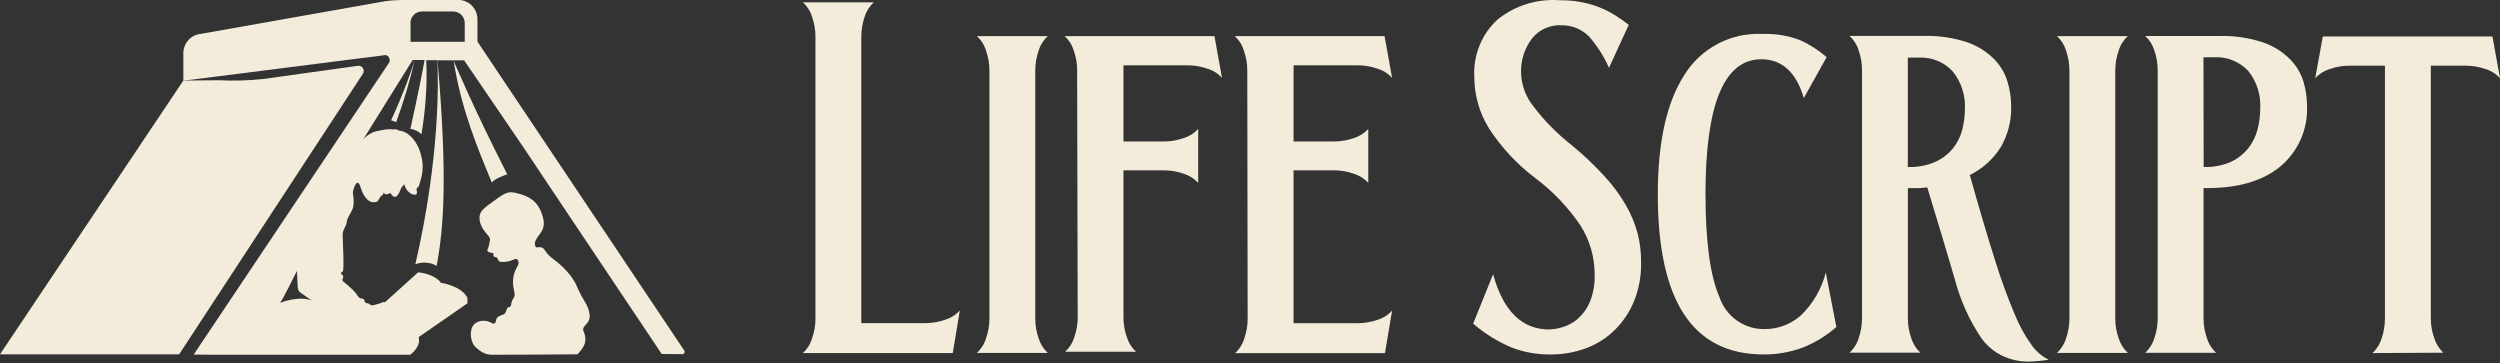 <svg width="179" height="26" viewBox="0 0 179 26" fill="none" xmlns="http://www.w3.org/2000/svg">
<rect x="0" y="0" width="179" height="26" fill="#333333" stroke="none"/>
<path d="M68.216 25.28H57.485C57.796 24.999 58.026 24.635 58.143 24.231C58.304 23.782 58.387 23.306 58.387 22.827V2.612C58.387 2.133 58.304 1.659 58.143 1.207C58.026 0.806 57.798 0.445 57.485 0.167H62.565C62.254 0.448 62.027 0.806 61.907 1.207C61.752 1.659 61.671 2.133 61.669 2.612V23.135H66.28C66.759 23.129 67.232 23.047 67.684 22.891C68.083 22.768 68.444 22.541 68.725 22.233L68.216 25.277V25.28Z" fill="#F3ECDA"/>
<path d="M70.843 5.032C70.843 4.553 70.76 4.08 70.599 3.628C70.482 3.227 70.254 2.866 69.941 2.587H75.021C74.71 2.868 74.483 3.227 74.363 3.628C74.208 4.08 74.127 4.553 74.125 5.032V22.816C74.125 23.295 74.208 23.768 74.363 24.221C74.486 24.622 74.713 24.983 75.021 25.269H69.941C70.252 24.988 70.482 24.624 70.599 24.221C70.76 23.771 70.843 23.295 70.843 22.816V5.032Z" fill="#F3ECDA"/>
<path d="M77.126 5.032C77.126 4.553 77.043 4.08 76.883 3.628C76.765 3.227 76.538 2.866 76.225 2.587H86.956L87.496 5.578C87.218 5.265 86.857 5.037 86.455 4.92C86.006 4.759 85.53 4.679 85.051 4.676H80.44V10.13H83.339C83.821 10.13 84.297 10.047 84.749 9.887C85.15 9.766 85.508 9.539 85.789 9.229V13.096C85.508 12.786 85.15 12.559 84.749 12.438C84.297 12.278 83.821 12.195 83.339 12.195H80.44V22.733C80.44 23.212 80.523 23.686 80.683 24.138C80.804 24.541 81.031 24.902 81.341 25.186H76.262C76.572 24.905 76.802 24.541 76.92 24.138C77.081 23.688 77.163 23.212 77.163 22.733L77.123 5.035L77.126 5.032Z" fill="#F3ECDA"/>
<path d="M89.306 5.032C89.306 4.553 89.223 4.08 89.062 3.628C88.945 3.227 88.717 2.866 88.404 2.587H99.135L99.675 5.578C99.397 5.265 99.036 5.037 98.635 4.92C98.186 4.759 97.71 4.679 97.231 4.676H92.62V10.13H95.519C96.001 10.13 96.477 10.047 96.929 9.887C97.33 9.766 97.688 9.539 97.969 9.229V13.096C97.688 12.786 97.33 12.559 96.929 12.438C96.477 12.278 96.001 12.195 95.519 12.195H92.62V23.143H97.231C97.71 23.137 98.183 23.054 98.635 22.899C99.034 22.776 99.395 22.549 99.675 22.241L99.162 25.285H88.431C88.741 25.004 88.971 24.64 89.089 24.236C89.249 23.787 89.332 23.311 89.332 22.832L89.306 5.035V5.032Z" fill="#F3ECDA"/>
<path d="M117.503 18.845C117.516 19.77 117.345 20.69 117.003 21.551C116.69 22.319 116.225 23.02 115.639 23.605C115.056 24.186 114.355 24.635 113.585 24.924C112.758 25.234 111.883 25.387 111.004 25.379C110.054 25.39 109.11 25.221 108.224 24.879C107.224 24.456 106.299 23.881 105.478 23.172L106.906 19.636C107.631 22.271 108.968 23.589 110.918 23.589C111.231 23.576 111.541 23.525 111.841 23.437C112.239 23.322 112.608 23.127 112.927 22.865C113.309 22.536 113.611 22.126 113.815 21.666C114.082 21.022 114.205 20.329 114.176 19.631C114.176 18.406 113.828 17.202 113.175 16.167C112.298 14.862 111.207 13.712 109.947 12.768C108.639 11.783 107.513 10.577 106.62 9.205C105.93 8.1 105.563 6.824 105.56 5.522C105.47 3.976 106.074 2.467 107.208 1.411C108.473 0.389 110.081 -0.109 111.699 0.02C112.697 0.006 113.686 0.188 114.609 0.56C114.983 0.713 115.342 0.9 115.682 1.119C116.005 1.322 116.318 1.542 116.618 1.777L115.203 4.858C114.847 4.04 114.363 3.283 113.774 2.612C113.25 2.087 112.539 1.799 111.798 1.809C111.001 1.769 110.233 2.106 109.722 2.719C109.145 3.457 108.856 4.38 108.912 5.313C108.957 6.153 109.265 6.955 109.789 7.611C110.578 8.651 111.501 9.585 112.528 10.39C113.36 11.072 114.141 11.81 114.866 12.602C115.454 13.233 115.968 13.926 116.401 14.669C116.776 15.314 117.062 16.004 117.257 16.723C117.431 17.413 117.514 18.125 117.5 18.837L117.503 18.845Z" fill="#F3ECDA"/>
<path d="M122.115 13.918C122.115 17.304 122.449 19.756 123.115 21.276C123.581 22.661 124.889 23.587 126.349 23.563C127.298 23.568 128.219 23.223 128.93 22.594C129.805 21.755 130.428 20.687 130.727 19.513L131.484 23.413C130.757 24.049 129.922 24.558 129.021 24.908C128.133 25.226 127.197 25.387 126.255 25.376C121.213 25.376 118.697 21.559 118.699 13.923C118.699 10.178 119.333 7.324 120.604 5.361C121.789 3.449 123.915 2.328 126.162 2.43C127.084 2.395 128.005 2.542 128.868 2.866C129.564 3.179 130.211 3.591 130.786 4.091L129.152 7.022C128.612 5.171 127.59 4.243 126.103 4.243C123.441 4.251 122.112 7.48 122.112 13.926L122.115 13.918Z" fill="#F3ECDA"/>
<path d="M144.001 7.603C144.028 8.638 143.766 9.66 143.244 10.553C142.706 11.403 141.941 12.088 141.037 12.53C141.722 14.966 142.321 16.991 142.835 18.601C143.244 19.928 143.717 21.233 144.258 22.514C144.573 23.301 144.985 24.047 145.483 24.734C145.798 25.168 146.21 25.518 146.689 25.761C146.266 25.82 145.846 25.866 145.424 25.887C145.001 25.908 144.576 25.866 144.167 25.761C143.739 25.657 143.332 25.483 142.96 25.248C142.538 24.98 142.169 24.633 141.875 24.226C141.005 22.939 140.363 21.514 139.97 20.011C139.435 18.178 138.775 15.985 137.994 13.423C137.817 13.423 137.632 13.463 137.453 13.468C137.274 13.474 137.079 13.468 136.873 13.468H136.603V22.8C136.603 23.279 136.686 23.753 136.846 24.205C136.966 24.608 137.194 24.97 137.504 25.253H132.425C132.735 24.97 132.962 24.608 133.083 24.205C133.238 23.753 133.318 23.279 133.321 22.8V5.016C133.318 4.54 133.238 4.064 133.083 3.612C132.962 3.211 132.735 2.852 132.425 2.572H137.694C138.764 2.539 139.831 2.692 140.85 3.026C141.562 3.272 142.209 3.671 142.747 4.198C143.199 4.647 143.536 5.203 143.728 5.811C143.905 6.388 143.996 6.99 143.998 7.595L144.001 7.603ZM136.605 11.957C137.285 11.981 137.959 11.853 138.582 11.583C139.069 11.358 139.499 11.029 139.839 10.614C140.144 10.224 140.369 9.777 140.497 9.296C140.62 8.812 140.684 8.314 140.687 7.814C140.74 6.835 140.43 5.869 139.81 5.107C139.189 4.439 138.304 4.077 137.392 4.126H136.6V11.957H136.605Z" fill="#F3ECDA"/>
<path d="M148.171 5.032C148.169 4.556 148.088 4.08 147.933 3.628C147.813 3.227 147.586 2.868 147.275 2.587H152.355C152.042 2.866 151.814 3.227 151.697 3.628C151.536 4.077 151.456 4.553 151.453 5.032V22.816C151.453 23.295 151.536 23.768 151.697 24.221C151.817 24.624 152.044 24.985 152.355 25.269H147.275C147.586 24.985 147.813 24.624 147.933 24.221C148.088 23.768 148.169 23.295 148.171 22.816V5.032Z" fill="#F3ECDA"/>
<path d="M165.183 7.603C165.249 9.242 164.559 10.82 163.313 11.885C162.061 12.939 160.304 13.466 158.044 13.466H157.774V22.806C157.774 23.285 157.857 23.758 158.017 24.21C158.137 24.614 158.365 24.975 158.675 25.259H153.596C153.906 24.975 154.133 24.614 154.254 24.21C154.409 23.758 154.489 23.285 154.492 22.806V5.022C154.489 4.546 154.409 4.069 154.254 3.617C154.133 3.216 153.906 2.858 153.596 2.577H158.865C159.935 2.545 161.002 2.697 162.021 3.032C162.738 3.275 163.39 3.676 163.931 4.203C164.391 4.658 164.733 5.22 164.926 5.837C165.097 6.41 165.183 7.004 165.183 7.603ZM157.779 11.957C158.458 11.981 159.132 11.853 159.756 11.583C160.229 11.353 160.644 11.024 160.975 10.614C161.28 10.224 161.505 9.777 161.633 9.296C161.762 8.812 161.828 8.314 161.831 7.814C161.898 6.827 161.593 5.853 160.975 5.08C160.352 4.412 159.464 4.053 158.552 4.099H157.768L157.782 11.957H157.779Z" fill="#F3ECDA"/>
<path d="M169.866 25.28C170.176 24.997 170.404 24.635 170.524 24.232C170.679 23.779 170.76 23.306 170.762 22.827V4.701H168.219C167.737 4.701 167.261 4.784 166.809 4.944C166.408 5.065 166.047 5.292 165.769 5.602L166.314 2.612H178.46L179 5.602C178.722 5.289 178.361 5.062 177.96 4.944C177.511 4.784 177.034 4.703 176.556 4.701H174.047V22.8C174.047 23.279 174.13 23.753 174.29 24.205C174.411 24.609 174.638 24.97 174.948 25.253L169.864 25.28H169.866Z" fill="#F3ECDA"/>
<g clip-path="url(#clip0_386_12312)">
<path d="M48.986 25.087L34.186 2.981V1.382C34.186 0.551 33.468 -0.086 32.654 4.0926e-05H28.967C28.506 4.0926e-05 28.046 0.022 27.585 0.086L14.35 2.43C13.653 2.506 13.128 3.099 13.128 3.812V5.778L27.617 3.942C27.853 3.996 27.992 4.287 27.842 4.514L14.017 25.163C13.996 25.184 13.975 25.217 13.964 25.249L13.867 25.39H14.082C14.103 25.39 14.114 25.39 14.135 25.39H14.36L16.418 25.411H16.504L29.375 25.401C29.375 25.401 29.996 24.936 30.007 24.407C30.007 24.32 29.996 24.234 29.975 24.137L33.468 21.718V21.329C33.04 20.454 31.572 20.249 31.572 20.249C31.572 20.249 31.239 19.655 29.942 19.493L27.563 21.642C27.392 21.588 27.381 21.686 27.145 21.739C26.867 21.804 26.813 21.858 26.631 21.858C26.449 21.858 26.46 21.707 26.277 21.707C26.095 21.707 26.127 21.534 26.052 21.437C25.977 21.329 25.784 21.448 25.624 21.2C25.431 20.897 25.249 20.735 25.077 20.584C24.938 20.454 24.799 20.325 24.638 20.206C24.52 20.119 24.477 20.055 24.552 19.925C24.638 19.763 24.498 19.666 24.445 19.623C24.402 19.59 24.391 19.493 24.531 19.45C24.67 19.407 24.531 17.139 24.531 16.793C24.531 16.448 24.799 16.199 24.831 15.886C24.863 15.573 25.099 15.325 25.249 14.947C25.409 14.569 25.259 13.769 25.259 13.769C25.259 13.769 25.538 12.506 25.817 13.413C26.095 14.32 26.524 14.482 26.738 14.482C26.749 14.482 26.749 14.471 26.76 14.471C26.867 14.493 26.995 14.461 27.07 14.363C27.178 14.223 27.221 14.029 27.403 13.953C27.435 13.942 27.445 13.856 27.467 13.78C27.617 14.039 27.788 13.867 27.949 13.823C28.217 14.201 28.367 14.191 28.592 13.78C28.646 13.683 28.667 13.575 28.721 13.478C28.774 13.391 28.839 13.316 28.946 13.197C29.032 13.521 29.192 13.726 29.417 13.856C29.471 13.888 29.535 13.921 29.6 13.931C29.814 13.975 29.878 13.91 29.846 13.694C29.825 13.575 29.793 13.467 29.932 13.402C29.964 13.391 29.975 13.348 29.985 13.316C30.2 12.733 30.328 12.117 30.232 11.512C30.125 10.875 29.91 10.27 29.439 9.795C29.214 9.568 28.967 9.406 28.646 9.363C28.549 9.352 28.474 9.288 28.378 9.266C28.324 9.255 28.26 9.255 28.206 9.244C28.217 9.255 28.228 9.266 28.239 9.288C27.885 9.201 27.563 9.277 27.049 9.374C26.642 9.45 26.267 9.676 25.999 9.99L29.546 4.298H29.696C29.567 4.719 29.053 6.329 28.003 8.618C28.131 8.65 28.26 8.694 28.367 8.748C28.871 7.355 29.332 5.864 29.696 4.298H30.403C30.253 5.119 29.921 6.804 29.385 9.223C29.707 9.277 29.975 9.417 30.178 9.612C30.436 8.035 30.607 6.296 30.521 4.309H31.314C31.389 5.724 31.507 11.286 29.739 18.921C29.932 18.845 30.146 18.802 30.393 18.802C30.736 18.802 31.025 18.888 31.261 19.04C31.775 16.351 32.054 12.592 31.325 4.32H33.233L37.648 10.8L39.384 13.402L47.379 25.346L48.836 25.357C48.986 25.368 49.072 25.206 48.986 25.087ZM29.385 1.652C29.385 1.199 29.75 0.821 30.21 0.821H32.45C32.9 0.821 33.275 1.188 33.275 1.652V2.992H29.396V1.652H29.385ZM20.051 21.686C20.265 21.416 21.262 19.396 21.262 19.396L21.316 20.573C21.326 20.735 21.401 20.875 21.53 20.962L22.323 21.523C21.423 21.135 20.051 21.686 20.051 21.686Z" fill="#F3ECDA"/>
<path d="M25.634 4.709L18.829 5.659C17.79 5.767 16.75 5.799 15.711 5.745L13.128 5.767L0 25.368H12.828L25.977 5.292C26.16 5.022 25.945 4.676 25.634 4.709Z" fill="#F3ECDA"/>
<path d="M36.318 12.477C33.885 7.715 32.482 4.352 32.482 4.352C33.018 7.851 34.251 10.735 35.215 13.078C35.397 12.808 35.975 12.607 36.318 12.477Z" fill="#F3ECDA"/>
<path d="M42.191 22.366C42.041 21.686 41.806 21.653 41.323 20.541C40.841 19.428 39.844 18.727 39.469 18.435C39.33 18.327 39.212 18.197 39.105 18.057C39.03 17.96 38.966 17.808 38.848 17.744C38.719 17.668 38.537 17.711 38.398 17.711C38.398 17.711 38.162 17.538 38.408 17.107C38.655 16.675 39.159 16.383 38.826 15.389C38.505 14.385 37.862 14.072 37.187 13.877C36.501 13.694 36.308 13.683 35.483 14.299C34.658 14.903 34.218 15.12 34.358 15.843C34.497 16.567 35.108 16.88 35.086 17.139C35.054 17.398 35.001 17.657 34.904 17.873C34.808 18.089 35.247 18.089 35.311 18.133C35.376 18.176 35.29 18.284 35.354 18.359C35.419 18.435 35.547 18.381 35.579 18.446C35.611 18.511 35.708 18.705 35.783 18.737C35.869 18.77 36.394 18.791 36.79 18.575C37.09 18.413 37.197 18.802 37.09 18.986C36.983 19.169 36.758 19.58 36.737 20.033C36.705 20.487 36.79 20.595 36.79 20.724C36.79 20.854 36.908 21.059 36.812 21.275C36.705 21.491 36.63 21.513 36.597 21.804C36.565 22.096 36.34 21.88 36.265 22.182C36.19 22.485 36.051 22.528 35.954 22.549C35.858 22.571 35.59 22.69 35.547 22.82C35.504 22.949 35.504 23.305 35.194 23.122C34.883 22.927 34.304 22.863 33.94 23.23C33.586 23.597 33.65 24.504 34.079 24.882C34.508 25.26 34.808 25.39 35.204 25.401C35.601 25.411 41.323 25.368 41.323 25.368C41.323 25.368 41.366 25.379 41.538 25.152C41.709 24.925 41.934 24.677 41.913 24.223C41.891 23.77 41.656 23.683 41.795 23.435C41.924 23.187 42.342 23.046 42.191 22.366Z" fill="#F3ECDA"/>
</g>
<defs>
<clipPath id="clip0_386_12312">
<rect width="49.018" height="25.401" fill="white"/>
</clipPath>
</defs>
</svg>
